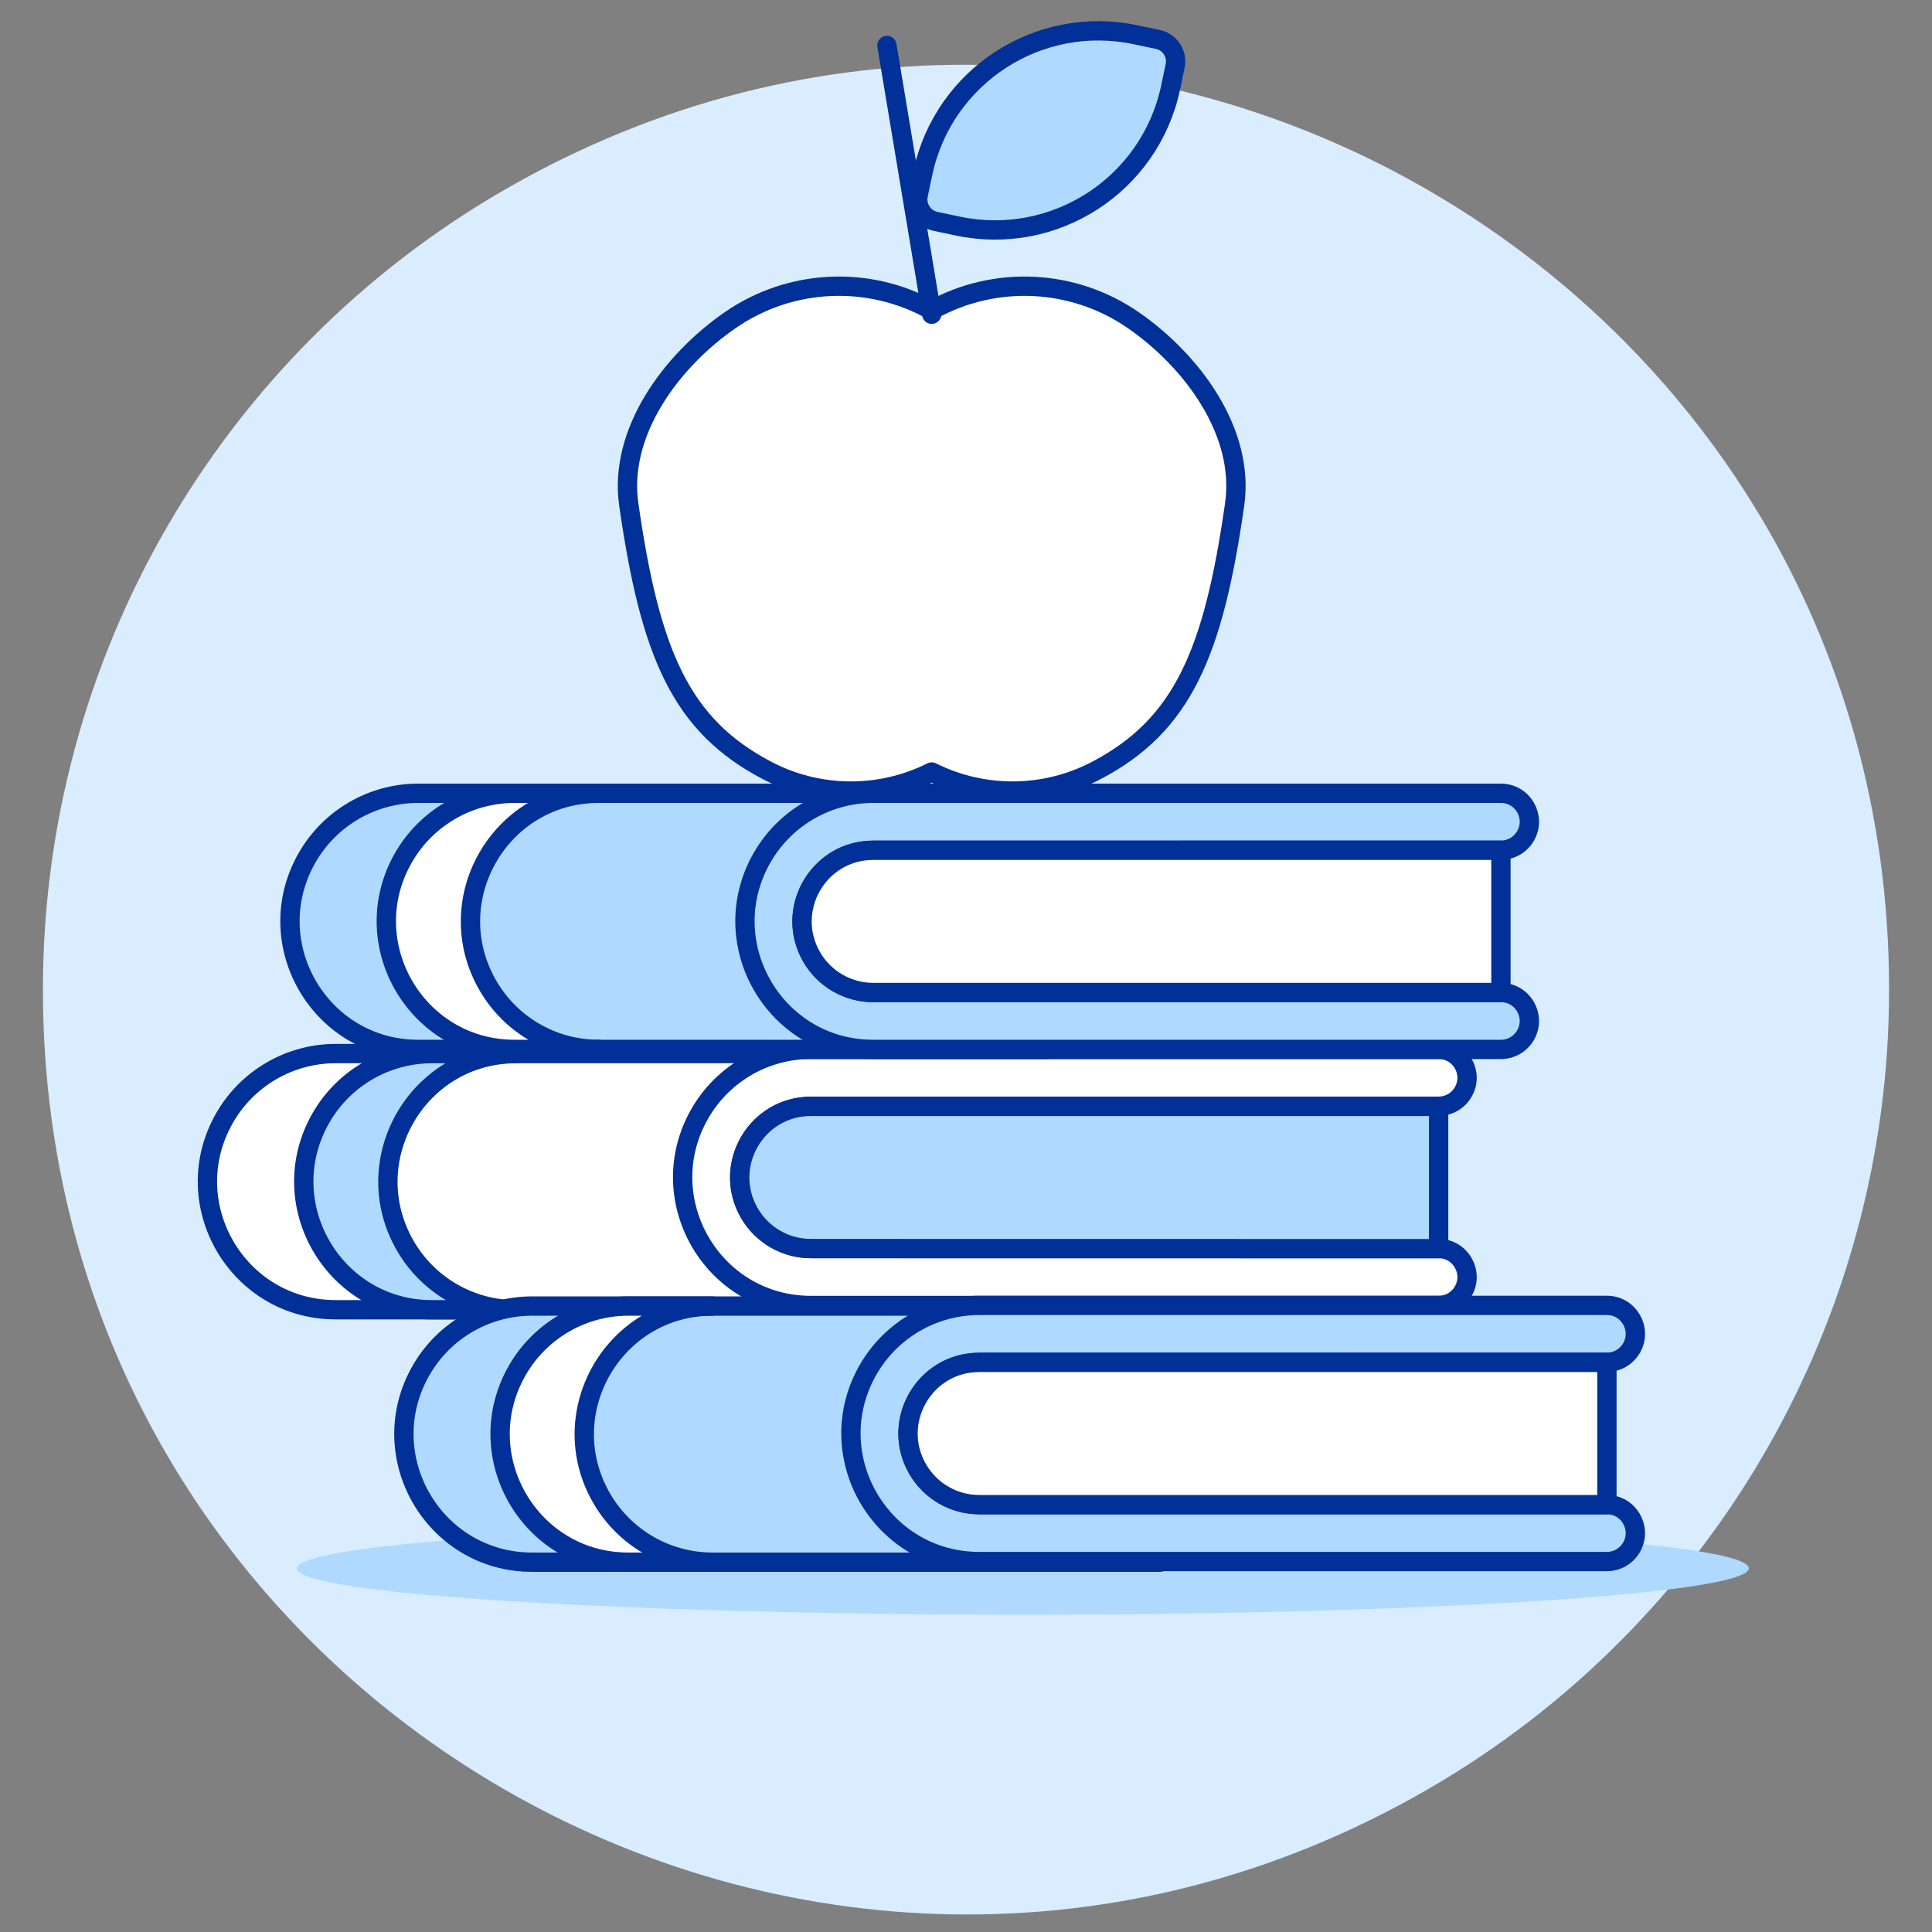 <svg viewBox="0 0 100 100" xmlns="http://www.w3.org/2000/svg" id="Learning-1--Streamline-Ux.svg" height="100" width="100"><rect x="0" y="0" width="100" height="100" fill="#808080" stroke="none"/><desc>Learning 1 Streamline Illustration: https://streamlinehq.com</desc><path d="M2.222 51.222C2.206 88.002 42.01 111.007 73.87 92.632C88.67 84.096 97.785 68.307 97.778 51.222C97.794 14.443 57.99 -8.562 26.13 9.813C11.33 18.349 2.215 34.138 2.222 51.222Z" fill="#d9edff" stroke-width="1"></path><path d="M15.37 81.178C15.37 83.022 46.681 84.175 71.73 83.253C83.355 82.825 90.517 82.034 90.517 81.178C90.517 79.333 59.205 78.18 34.156 79.103C22.531 79.531 15.37 80.322 15.37 81.178Z" fill="#b0d9ff" stroke-width="1"></path><path d="M49.864 67.792H17.375C12.272 67.792 9.083 62.268 11.634 57.848C12.818 55.797 15.007 54.533 17.375 54.533H49.864Z" fill="#ffffff" stroke-width="1"></path><path d="M49.864 67.792H17.375C12.272 67.792 9.083 62.268 11.634 57.848C12.818 55.797 15.007 54.533 17.375 54.533H49.864Z" fill="none" stroke="#003098" stroke-linecap="round" stroke-linejoin="round" stroke-width="1"></path><path d="M26.717 67.793H22.362C17.259 67.793 14.069 62.268 16.621 57.849C17.805 55.798 19.994 54.535 22.362 54.535H26.717C21.614 54.535 18.424 60.059 20.976 64.478C22.16 66.529 24.349 67.793 26.717 67.793Z" fill="#b0d9ff" stroke="#003098" stroke-linecap="round" stroke-linejoin="round" stroke-width="1"></path><path d="M41.972 57.264C39.138 57.264 37.367 60.332 38.784 62.786C39.442 63.925 40.657 64.626 41.972 64.626H74.461C75.595 64.626 76.303 65.854 75.736 66.835C75.473 67.291 74.987 67.572 74.461 67.572H41.972C36.869 67.572 33.68 62.047 36.231 57.628C37.416 55.577 39.604 54.314 41.972 54.314H74.461C75.595 54.314 76.303 55.541 75.736 56.523C75.473 56.978 74.987 57.259 74.461 57.259Z" fill="#ffffff" stroke-width="1"></path><path d="M41.972 57.264C39.138 57.264 37.367 60.332 38.784 62.786C39.442 63.925 40.657 64.626 41.972 64.626H74.461C75.595 64.626 76.303 65.854 75.736 66.835C75.473 67.291 74.987 67.572 74.461 67.572H41.972C36.869 67.572 33.68 62.047 36.231 57.628C37.416 55.577 39.604 54.314 41.972 54.314H74.461C75.595 54.314 76.303 55.541 75.736 56.523C75.473 56.978 74.987 57.259 74.461 57.259Z" fill="none" stroke="#003098" stroke-linecap="round" stroke-linejoin="round" stroke-width="1"></path><path d="M74.463 64.631V57.264H41.975C39.141 57.264 37.37 60.332 38.786 62.786C39.444 63.925 40.659 64.626 41.975 64.626Z" fill="#b0d9ff" stroke="#003098" stroke-linecap="round" stroke-linejoin="round" stroke-width="1"></path><path d="M60.033 80.859H27.544C22.441 80.859 19.252 75.335 21.803 70.915C22.988 68.864 25.176 67.601 27.544 67.601H60.033Z" fill="#b0d9ff" stroke-width="1"></path><path d="M60.033 80.859H27.544C22.441 80.859 19.252 75.335 21.803 70.915C22.988 68.864 25.176 67.601 27.544 67.601H60.033Z" fill="none" stroke="#003098" stroke-linecap="round" stroke-linejoin="round" stroke-width="1"></path><path d="M36.88 80.859H32.524C27.421 80.859 24.232 75.334 26.783 70.915C27.968 68.864 30.156 67.601 32.524 67.601H36.88C31.777 67.601 28.588 73.125 31.139 77.544C32.323 79.595 34.512 80.859 36.88 80.859Z" fill="#ffffff" stroke="#003098" stroke-linecap="round" stroke-linejoin="round" stroke-width="1"></path><path d="M50.683 70.517C47.849 70.517 46.078 73.585 47.495 76.039C48.153 77.178 49.368 77.88 50.683 77.88H83.172C84.306 77.88 85.014 79.107 84.447 80.089C84.184 80.545 83.698 80.825 83.172 80.825H50.683C45.58 80.825 42.391 75.301 44.942 70.881C46.127 68.831 48.315 67.567 50.683 67.567H83.172C84.306 67.567 85.014 68.794 84.447 69.776C84.184 70.232 83.698 70.513 83.172 70.513Z" fill="#b0d9ff" stroke-width="1"></path><path d="M50.683 70.517C47.849 70.517 46.078 73.585 47.495 76.039C48.153 77.178 49.368 77.88 50.683 77.88H83.172C84.306 77.88 85.014 79.107 84.447 80.089C84.184 80.545 83.698 80.825 83.172 80.825H50.683C45.58 80.825 42.391 75.301 44.942 70.881C46.127 68.831 48.315 67.567 50.683 67.567H83.172C84.306 67.567 85.014 68.794 84.447 69.776C84.184 70.232 83.698 70.513 83.172 70.513Z" fill="none" stroke="#003098" stroke-linecap="round" stroke-linejoin="round" stroke-width="1"></path><path d="M83.174 77.88V70.517H50.686C47.852 70.517 46.081 73.585 47.498 76.039C48.155 77.178 49.37 77.88 50.686 77.88Z" fill="#ffffff" stroke="#003098" stroke-linecap="round" stroke-linejoin="round" stroke-width="1"></path><path d="M54.136 54.318H21.648C16.544 54.318 13.355 48.794 15.907 44.375C17.091 42.324 19.279 41.06 21.648 41.06H54.136Z" fill="#b0d9ff" stroke-width="1"></path><path d="M54.136 54.318H21.648C16.544 54.318 13.355 48.794 15.907 44.375C17.091 42.324 19.279 41.06 21.648 41.06H54.136Z" fill="none" stroke="#003098" stroke-linecap="round" stroke-linejoin="round" stroke-width="1"></path><path d="M45.197 44.01C42.363 44.01 40.592 47.078 42.009 49.532C42.667 50.671 43.882 51.373 45.197 51.373H77.686C78.82 51.373 79.528 52.6 78.961 53.582C78.698 54.038 78.212 54.318 77.686 54.318H45.197C40.094 54.318 36.905 48.794 39.456 44.375C40.64 42.324 42.829 41.06 45.197 41.06H77.686C78.82 41.06 79.528 42.288 78.961 43.269C78.698 43.725 78.212 44.006 77.686 44.006Z" fill="#b0d9ff" stroke-width="1"></path><path d="M45.197 44.01C42.363 44.01 40.592 47.078 42.009 49.532C42.667 50.671 43.882 51.373 45.197 51.373H77.686C78.82 51.373 79.528 52.6 78.961 53.582C78.698 54.038 78.212 54.318 77.686 54.318H45.197C40.094 54.318 36.905 48.794 39.456 44.375C40.64 42.324 42.829 41.06 45.197 41.06H77.686C78.82 41.06 79.528 42.288 78.961 43.269C78.698 43.725 78.212 44.006 77.686 44.006Z" fill="none" stroke="#003098" stroke-linecap="round" stroke-linejoin="round" stroke-width="1"></path><path d="M77.688 51.373V44.01H45.2C42.366 44.01 40.595 47.078 42.011 49.532C42.669 50.671 43.884 51.373 45.2 51.373Z" fill="#ffffff" stroke="#003098" stroke-linecap="round" stroke-linejoin="round" stroke-width="1"></path><path d="M30.991 54.318H26.634C21.531 54.318 18.342 48.794 20.893 44.375C22.078 42.324 24.266 41.06 26.634 41.06H30.991C25.887 41.06 22.698 46.584 25.25 51.004C26.434 53.055 28.622 54.318 30.991 54.318Z" fill="#ffffff" stroke="#003098" stroke-linecap="round" stroke-linejoin="round" stroke-width="1"></path><path d="M56.749 39.878C54.086 41.273 50.914 41.303 48.225 39.959C45.536 41.303 42.365 41.273 39.703 39.878C35.259 37.55 33.654 33.867 32.544 26.101C32.014 22.383 34.723 18.686 37.817 16.556C40.91 14.427 44.943 14.235 48.225 16.058C51.508 14.235 55.541 14.428 58.635 16.556C61.728 18.686 64.437 22.383 63.906 26.101C62.809 33.778 61.221 37.534 56.749 39.878Z" fill="#ffffff" stroke-width="1"></path><path d="M48.416 11.457L49.552 11.696C54.57 12.77 59.509 9.575 60.585 4.557L60.824 3.421C60.959 2.795 60.561 2.178 59.935 2.043L58.799 1.804C53.782 0.728 48.843 3.924 47.768 8.942L47.529 10.078C47.395 10.703 47.791 11.32 48.416 11.457Z" fill="#b0d9ff" stroke-width="1"></path><path d="M48.416 11.457L49.552 11.696C54.57 12.77 59.509 9.575 60.585 4.557L60.824 3.421C60.959 2.795 60.561 2.178 59.935 2.043L58.799 1.804C53.782 0.728 48.843 3.924 47.768 8.942L47.529 10.078C47.395 10.703 47.791 11.32 48.416 11.457Z" fill="none" stroke="#003098" stroke-linecap="round" stroke-linejoin="round" stroke-width="1"></path><path d="M45.907 2.354L48.225 16.265" fill="none" stroke="#003098" stroke-linecap="round" stroke-linejoin="round" stroke-width="1"></path><path d="M56.749 39.878C54.086 41.273 50.914 41.303 48.225 39.959C45.536 41.303 42.365 41.273 39.703 39.878C35.259 37.55 33.654 33.867 32.544 26.101C32.014 22.383 34.723 18.686 37.817 16.556C40.91 14.427 44.943 14.235 48.225 16.058C51.508 14.235 55.541 14.428 58.635 16.556C61.728 18.686 64.437 22.383 63.906 26.101C62.809 33.778 61.221 37.534 56.749 39.878Z" fill="none" stroke="#003098" stroke-linecap="round" stroke-linejoin="round" stroke-width="1"></path></svg>